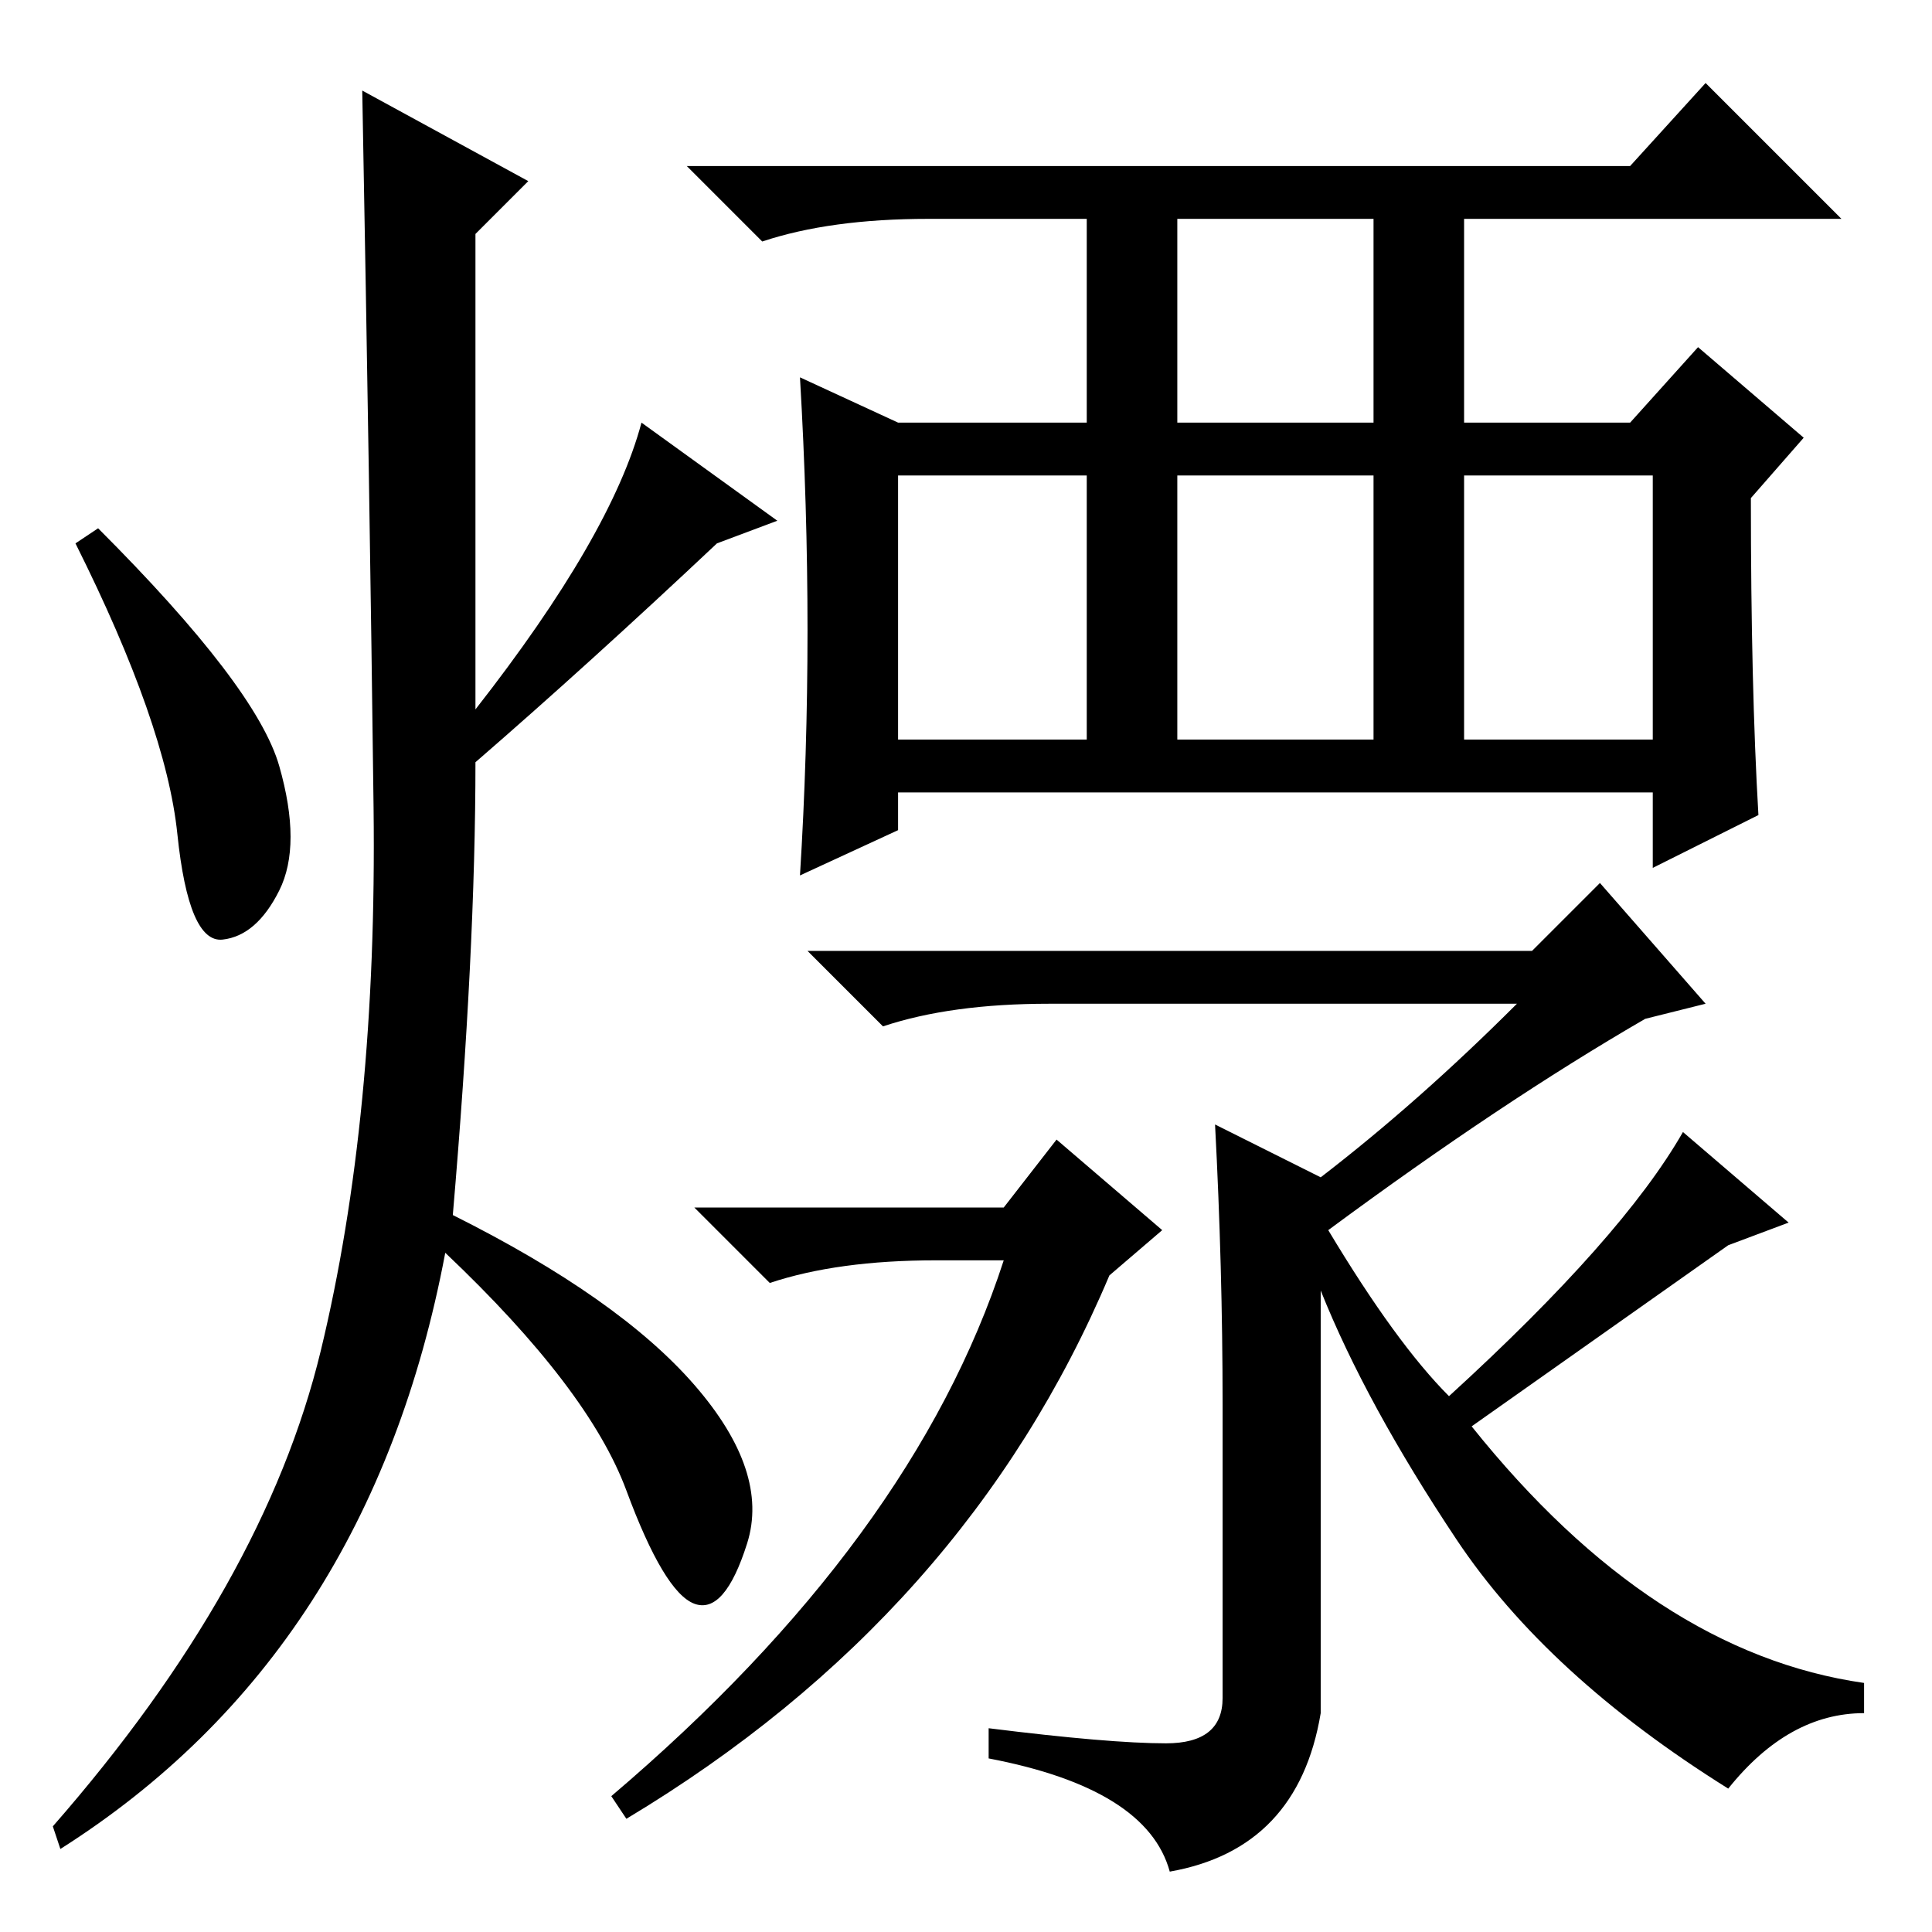 <?xml version="1.0" standalone="no"?>
<!DOCTYPE svg PUBLIC "-//W3C//DTD SVG 1.1//EN" "http://www.w3.org/Graphics/SVG/1.1/DTD/svg11.dtd" >
<svg xmlns="http://www.w3.org/2000/svg" xmlns:xlink="http://www.w3.org/1999/xlink" version="1.1" viewBox="0 -36 256 256">
  <g transform="matrix(1 0 0 -1 0 220)">
   <path fill="currentColor"
d="M233 148l-14 -7v10h-100v-5l-13 -6q1 16 1 32.5t-1 33.5l13 -6h25v27h-21q-13 0 -22 -3l-10 10h125l10 11l18 -18h-50v-27h22l9 10l14 -12l-7 -8q0 -25 1 -42zM156 200h26v27h-26v-27zM119 158h25v35h-25v-35zM156 158h26v35h-26v-35zM194 158h25v35h-25v-35zM133 89h-9
q-13 0 -22 -3l-10 10h41l7 9l14 -12l-7 -6q-19 -45 -64 -72l-2 3q40 34 52 71zM162 70q0 18 -1 37l14 -7q13 10 26 23h-62q-13 0 -22 -3l-10 10h96l9 9l14 -16l-8 -2q-19 -11 -42 -28q9 -15 16 -22q23 21 31 35l14 -12l-8 -3l-34 -24q24 -30 52 -34v-4q-10 0 -18 -10
q-24 15 -36 33t-18 33v-56q-3 -18 -20 -21q-3 11 -24 15v4q16 -2 23.5 -2t7.5 6v39zM70 232l-7 -7v-63q18 23 22 38l18 -13l-8 -3q-17 -16 -32 -29q0 -25 -3 -60q22 -11 32 -22.5t7 -21t-7 -8t-9 15t-24 31.5q-10 -53 -51 -79l-1 3q28 32 35.5 63t7 72t-1.5 95zM37 154.5
q3 -10.5 0 -16.5t-7.5 -6.5t-6 14t-13.5 38.5l3 2q21 -21 24 -31.5z" />
  </g>

</svg>
